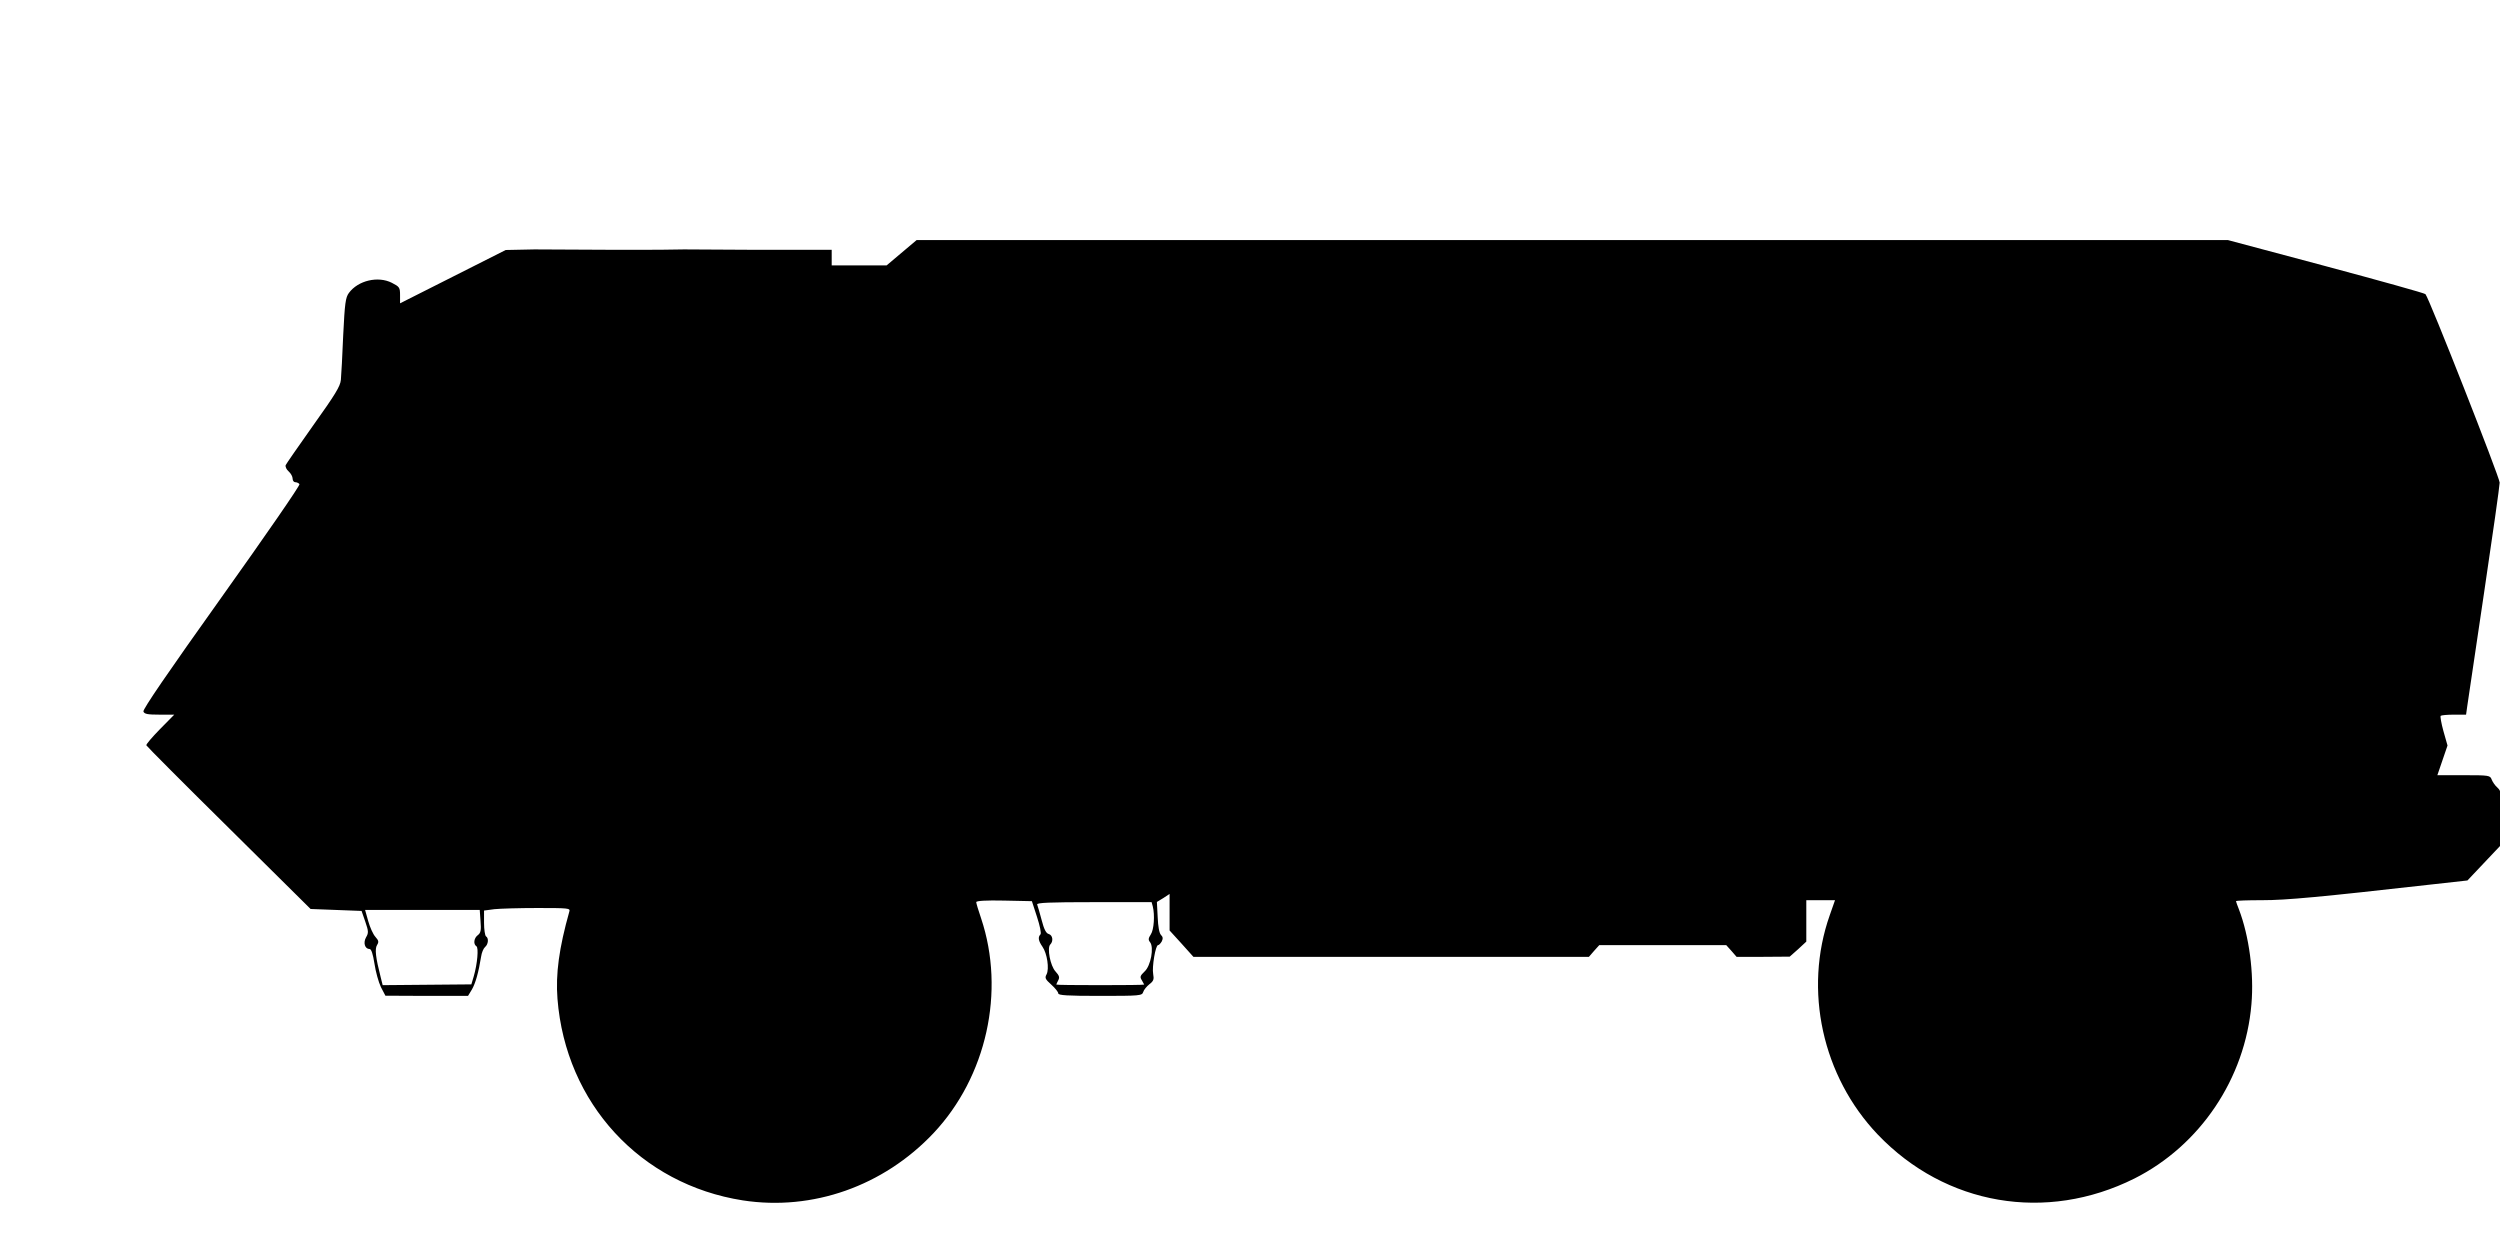 <svg viewBox="0 0 1280 640" xmlns="http://www.w3.org/2000/svg">
  <g transform="matrix(0.1, 0, 0, -0.1, 0.828, 639.899)">
    <path d="M 2581 5119 L 2040 4846 L 2040 4888 C 2040 4927 2037 4931 1998 4951 C 1927 4987 1825 4963 1778 4899 C 1761 4876 1757 4847 1749 4684 C 1745 4580 1739 4477 1737 4454 C 1734 4421 1708 4379 1596 4222 C 1521 4116 1457 4024 1454 4017 C 1452 4010 1458 3995 1470 3985 C 1481 3975 1490 3959 1490 3948 C 1490 3938 1496 3930 1504 3930 C 1512 3930 1522 3925 1525 3920 C 1529 3914 1349 3654 1126 3341 C 853 2958 722 2767 726 2756 C 731 2743 748 2740 808 2740 L 884 2740 L 811 2666 C 771 2625 739 2588 741 2583 C 743 2578 933 2387 1164 2159 L 1582 1745 L 1713 1740 L 1843 1735 L 1862 1680 C 1879 1631 1879 1622 1866 1600 C 1850 1572 1860 1540 1884 1540 C 1893 1540 1901 1515 1909 1465 C 1915 1424 1930 1370 1942 1345 L 1965 1301 L 2177 1300 L 2388 1300 L 2408 1333 C 2426 1364 2442 1420 2455 1501 C 2458 1522 2467 1543 2475 1550 C 2492 1564 2495 1596 2480 1605 C 2475 1608 2470 1640 2470 1674 L 2470 1737 L 2523 1744 C 2551 1747 2651 1750 2744 1750 C 2900 1750 2912 1749 2907 1733 C 2854 1545 2836 1412 2846 1285 C 2888 750 3271 335 3795 253 C 4152 198 4515 326 4771 597 C 5043 886 5140 1323 5015 1697 C 5001 1737 4990 1775 4990 1780 C 4990 1787 5042 1790 5132 1788 L 5275 1785 L 5301 1705 C 5316 1659 5324 1621 5319 1615 C 5305 1601 5308 1582 5329 1552 C 5353 1518 5365 1438 5350 1410 C 5340 1392 5344 1385 5374 1358 C 5394 1340 5410 1320 5410 1313 C 5410 1303 5454 1300 5624 1300 C 5829 1300 5839 1301 5845 1320 C 5848 1331 5863 1349 5877 1360 C 5898 1376 5901 1385 5896 1412 C 5889 1447 5908 1560 5921 1560 C 5926 1560 5934 1569 5940 1579 C 5947 1594 5946 1602 5936 1612 C 5927 1621 5921 1655 5919 1704 L 5915 1781 L 5948 1801 L 5980 1822 L 5980 1728 L 5980 1635 L 6041 1568 L 6102 1500 L 7114 1500 L 8127 1500 L 8153 1530 L 8180 1560 L 8505 1560 L 8830 1560 L 8857 1530 L 8883 1500 L 9019 1500 L 9155 1501 L 9198 1539 L 9240 1578 L 9240 1684 L 9240 1790 L 9314 1790 L 9387 1790 L 9360 1713 C 9225 1330 9322 888 9606 590 C 9953 227 10468 139 10920 365 C 11256 534 11487 877 11519 1257 C 11533 1416 11507 1607 11455 1743 C 11447 1763 11440 1783 11440 1785 C 11440 1788 11500 1790 11574 1790 C 11697 1790 11870 1806 12445 1871 L 12625 1891 L 12712 1983 L 12799 2075 L 12800 2211 C 12800 2337 12798 2348 12779 2366 C 12767 2376 12754 2395 12749 2408 C 12741 2429 12736 2430 12606 2430 L 12471 2430 L 12497 2506 L 12523 2582 L 12502 2656 C 12491 2696 12485 2731 12488 2734 C 12491 2737 12521 2740 12556 2740 L 12618 2740 L 12624 2783 C 12627 2806 12666 3067 12710 3363 C 12754 3658 12790 3913 12790 3928 C 12790 3954 12428 4875 12410 4893 C 12406 4898 12176 4962 11900 5036 L 11398 5170 L 8042 5170 L 4685 5170 L 4608 5105 L 4531 5040 L 4391 5040 L 4250 5040 L 4250 5080 L 4250 5120 L 4171 5120 C 4077 5120 3960 5120 3960 5120 L 3851 5120 C 3765 5120 3494 5122 3494 5122 C 3366 5119 3131 5120 3131 5120 C 3036 5120 2728 5122 2728 5122 L 2581 5119 Z M 5894 1758 C 5905 1714 5900 1639 5884 1615 C 5871 1595 5870 1587 5880 1575 C 5901 1549 5884 1454 5852 1425 C 5829 1403 5827 1397 5838 1380 C 5844 1369 5850 1359 5850 1358 C 5850 1356 5749 1355 5625 1355 C 5501 1355 5400 1356 5400 1358 C 5400 1360 5405 1370 5410 1380 C 5418 1395 5415 1404 5396 1425 C 5369 1454 5352 1546 5369 1563 C 5386 1580 5382 1611 5361 1617 C 5348 1620 5337 1641 5325 1688 C 5315 1725 5305 1761 5302 1768 C 5299 1777 5361 1780 5593 1780 L 5888 1780 L 5894 1758 Z M 2452 1683 C 2456 1636 2453 1622 2438 1611 C 2418 1596 2414 1565 2431 1554 C 2443 1547 2436 1464 2417 1399 L 2405 1359 L 2178 1357 L 1951 1355 L 1941 1395 C 1915 1497 1910 1540 1922 1560 C 1932 1576 1931 1583 1914 1602 C 1902 1615 1886 1651 1877 1683 L 1861 1740 L 2155 1740 L 2448 1740 L 2452 1683 Z"/>
  </g>
</svg>